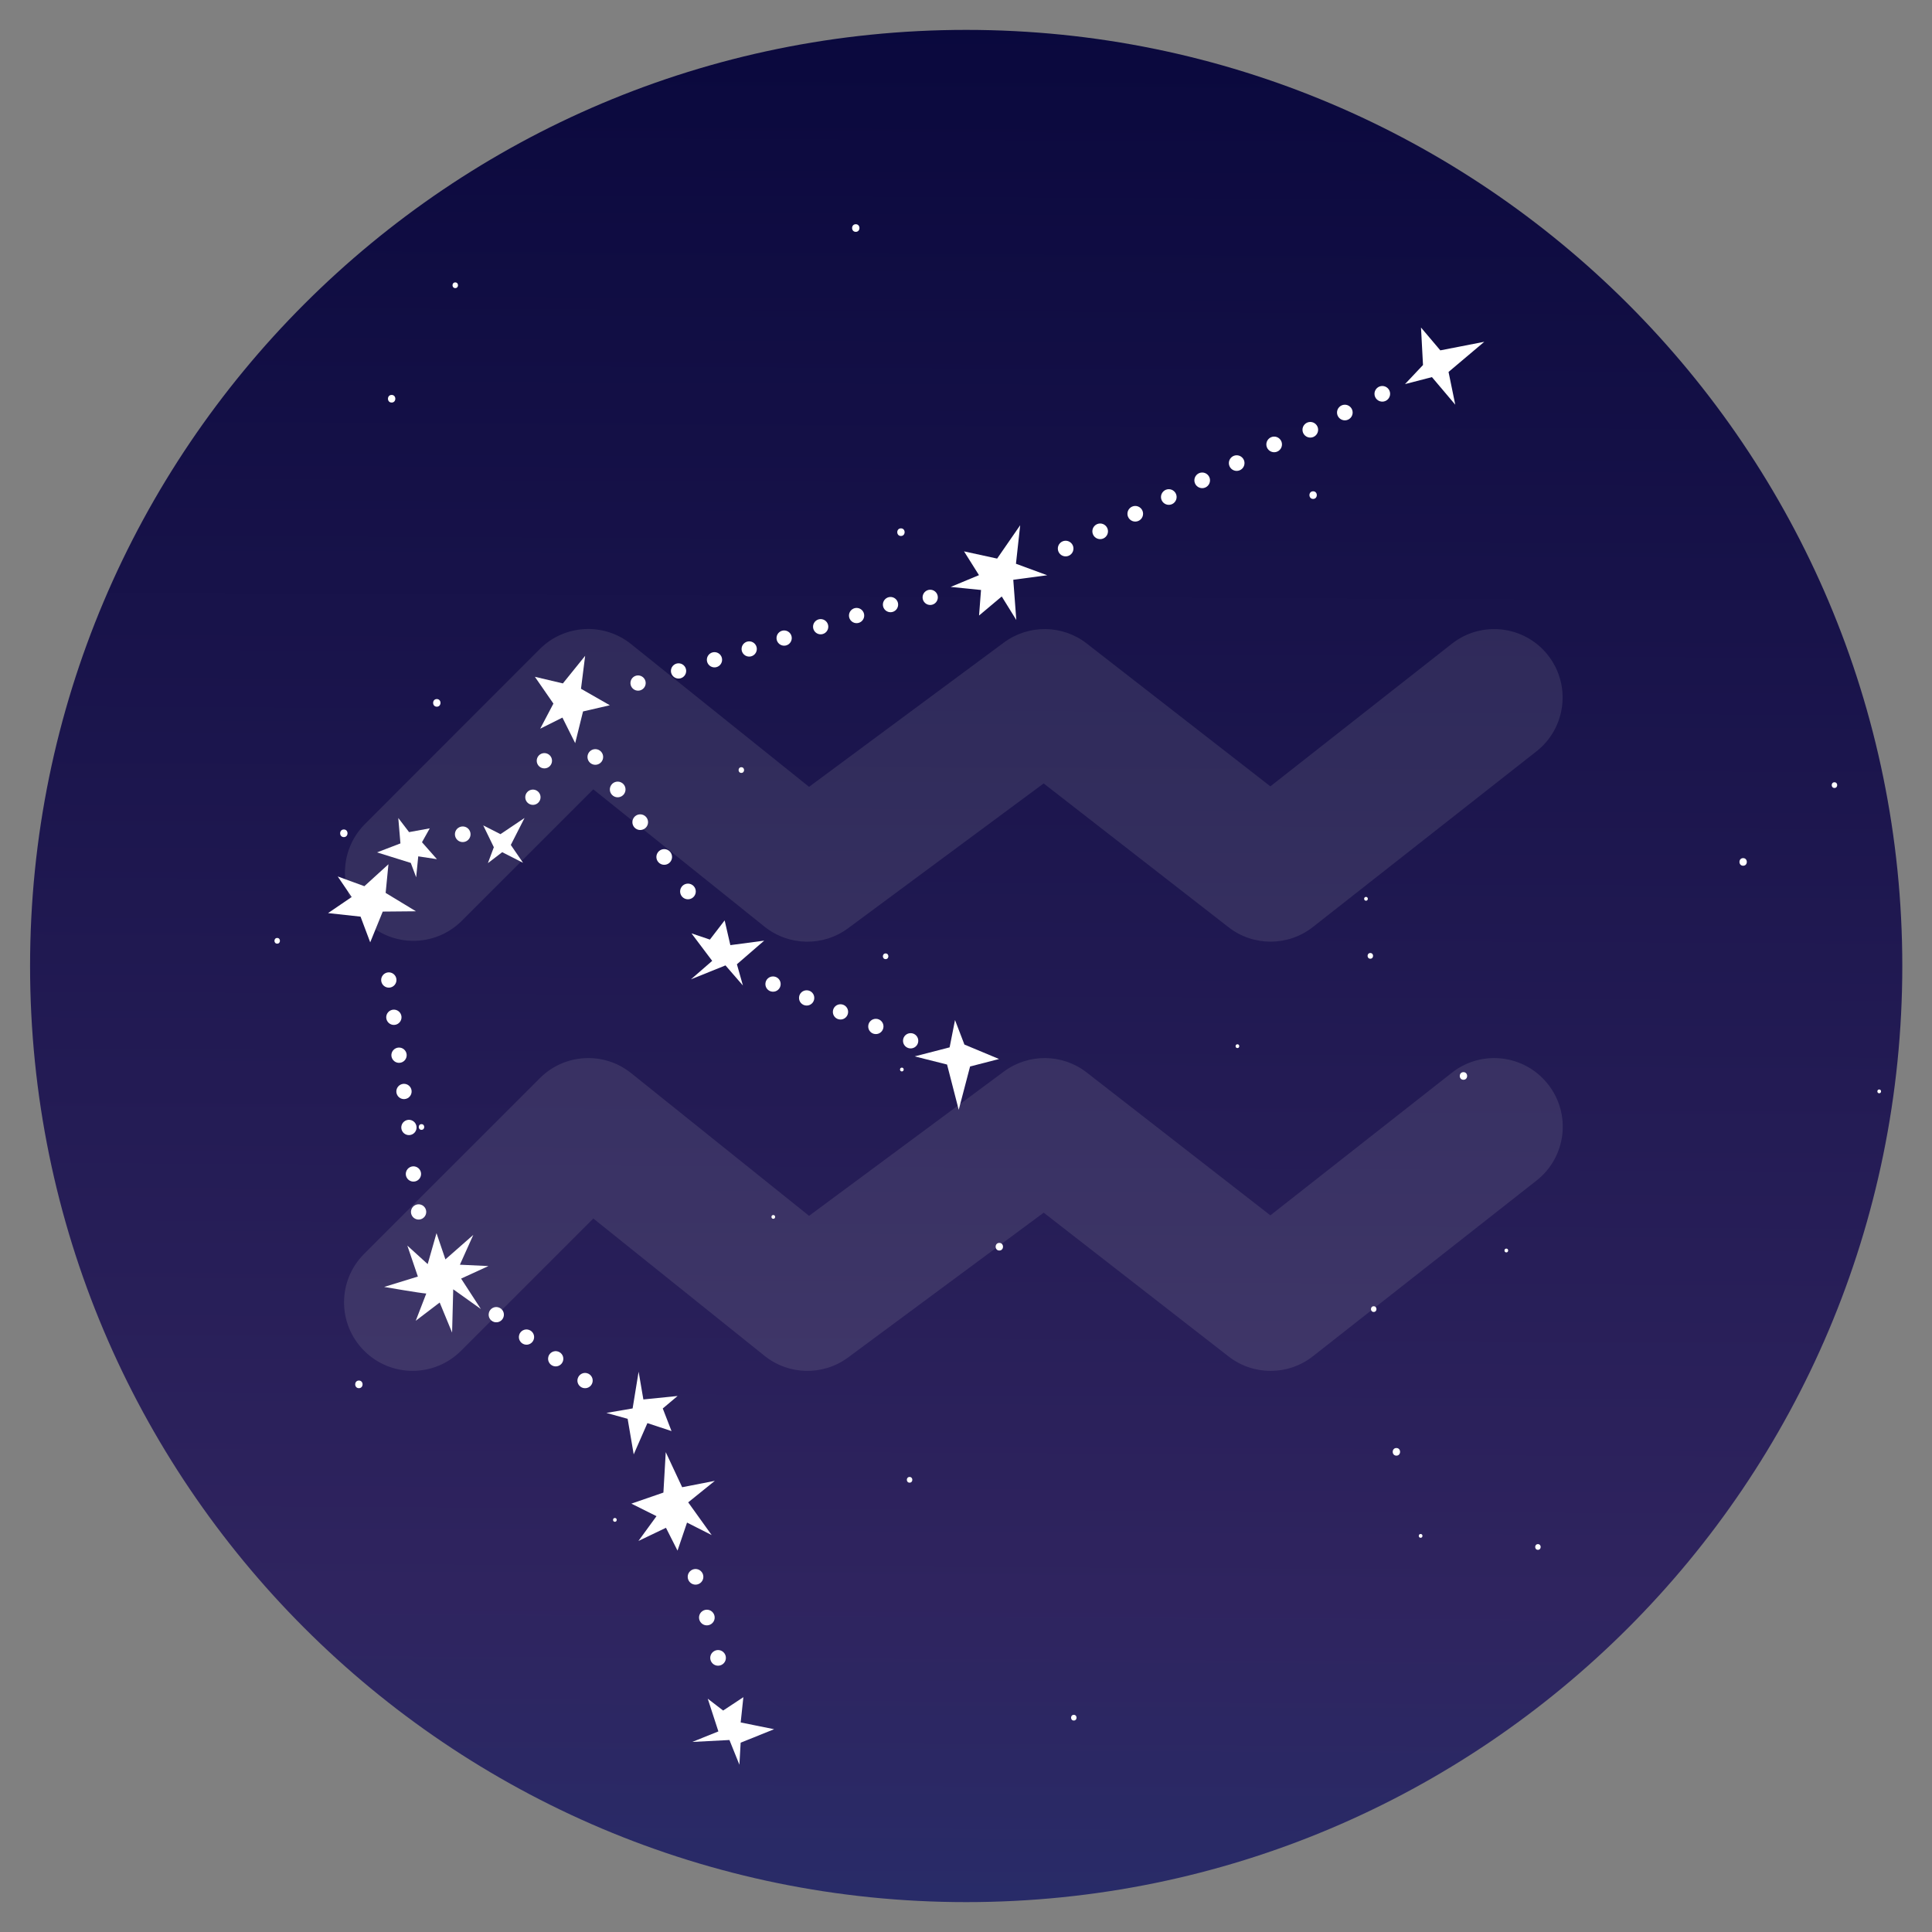 <?xml version="1.0" encoding="UTF-8"?>
<svg id="Layer_1" data-name="Layer 1" xmlns="http://www.w3.org/2000/svg" xmlns:xlink="http://www.w3.org/1999/xlink" viewBox="0 0 512 512">
  <rect x="0" y="0" width="512" height="512" fill="#808080" stroke="none"/>
  <defs>
    <style>
      .cls-1 {
        fill: url(#linear-gradient-2);
      }

      .cls-2 {
        fill: #fff;
      }

      .cls-3 {
        fill: #fffdeb;
        opacity: .1;
      }

      .cls-4, .cls-5, .cls-6 {
        fill: none;
      }

      .cls-5 {
        clip-path: url(#clippath);
      }

      .cls-6 {
        clip-path: url(#clippath-1);
      }

      .cls-7 {
        fill: url(#linear-gradient);
      }
    </style>
    <clipPath id="clippath">
      <path class="cls-4" d="m256.05,7.92C119.05,7.92,7.97,119,7.97,256s111.08,248.08,248.08,248.08,248.08-111.08,248.08-248.08S393.05,7.92,256.05,7.92Z"/>
    </clipPath>
    <linearGradient id="linear-gradient" x1="264.87" y1="-106.53" x2="259.67" y2="973.85" gradientUnits="userSpaceOnUse">
      <stop offset="0" stop-color="#000134"/>
      <stop offset=".49" stop-color="#2f245f"/>
      <stop offset="1" stop-color="#00559c"/>
    </linearGradient>
    <clipPath id="clippath-1">
      <path class="cls-4" d="m-342.11,7.92c-137,0-248.08,111.08-248.08,248.08s111.08,248.08,248.08,248.08,248.08-111.08,248.08-248.08S-205.11,7.92-342.11,7.92Z"/>
    </clipPath>
    <linearGradient id="linear-gradient-2" x1="-333.28" y1="-106.53" x2="-338.49" y2="973.85" xlink:href="#linear-gradient"/>
  </defs>
  <g class="cls-5">
    <g>
      <rect class="cls-7" x="-108.99" y="7.92" width="744.24" height="496.16"/>
      <g>
        <path class="cls-2" d="m115.76,187.28c1.3,0,1.3-2.02,0-2.02s-1.3,2.02,0,2.02h0Z"/>
        <path class="cls-2" d="m103.79,106.68c1.3,0,1.3-2.02,0-2.02s-1.3,2.02,0,2.02h0Z"/>
        <path class="cls-2" d="m73.46,250.08c.97,0,.97-1.51,0-1.51s-.97,1.51,0,1.51h0Z"/>
        <path class="cls-2" d="m241.05,392.92c.97,0,.97-1.51,0-1.51s-.97,1.51,0,1.51h0Z"/>
        <path class="cls-2" d="m461.95,229.43c1.3,0,1.3-2.02,0-2.02s-1.3,2.02,0,2.02h0Z"/>
        <path class="cls-2" d="m363.15,254.07c.97,0,.97-1.51,0-1.51s-.97,1.51,0,1.51h0Z"/>
        <path class="cls-2" d="m347.99,132.22c1.3,0,1.3-2.02,0-2.02s-1.3,2.02,0,2.02h0Z"/>
        <path class="cls-2" d="m492.43,167.33c1.3,0,1.3-2.02,0-2.02s-1.3,2.02,0,2.02h0Z"/>
        <path class="cls-2" d="m498.01,289.73c.65,0,.65-1.01,0-1.01s-.65,1.01,0,1.01h0Z"/>
        <path class="cls-2" d="m399.19,331.9c.65,0,.65-1.01,0-1.01s-.65,1.01,0,1.01h0Z"/>
        <path class="cls-2" d="m239,283.94c.65,0,.65-1.01,0-1.01s-.65,1.01,0,1.01h0Z"/>
        <path class="cls-2" d="m204.93,323c.65,0,.65-1.01,0-1.01s-.65,1.01,0,1.01h0Z"/>
        <path class="cls-2" d="m376.48,407.53c.65,0,.65-1.01,0-1.01s-.65,1.01,0,1.01h0Z"/>
        <path class="cls-2" d="m284.57,455.96c.97,0,.97-1.51,0-1.51s-.97,1.51,0,1.51h0Z"/>
        <path class="cls-2" d="m39.95,448.53c.65,0,.65-1.01,0-1.01s-.65,1.01,0,1.01h0Z"/>
        <path class="cls-2" d="m370.06,385.76c1.3,0,1.3-2.02,0-2.02s-1.3,2.02,0,2.02h0Z"/>
        <path class="cls-2" d="m483.18,435.67c1.3,0,1.3-2.02,0-2.02s-1.3,2.02,0,2.02h0Z"/>
        <path class="cls-2" d="m264.83,331.4c1.3,0,1.3-2.02,0-2.02s-1.3,2.02,0,2.02h0Z"/>
        <path class="cls-2" d="m111.7,299.42c.97,0,.97-1.51,0-1.51s-.97,1.51,0,1.51h0Z"/>
      </g>
      <g>
        <path class="cls-2" d="m238.76,142.04c1.3,0,1.3-2.02,0-2.02s-1.3,2.02,0,2.02h0Z"/>
        <path class="cls-2" d="m226.79,61.44c1.3,0,1.3-2.02,0-2.02s-1.3,2.02,0,2.02h0Z"/>
        <path class="cls-2" d="m120.65,76.35c.97,0,.97-1.51,0-1.51s-.97,1.51,0,1.51h0Z"/>
        <path class="cls-2" d="m196.46,204.83c.97,0,.97-1.51,0-1.51s-.97,1.51,0,1.51h0Z"/>
        <path class="cls-2" d="m364.05,347.68c.97,0,.97-1.51,0-1.51s-.97,1.51,0,1.51h0Z"/>
        <path class="cls-2" d="m486.15,208.82c.97,0,.97-1.51,0-1.51s-.97,1.51,0,1.51h0Z"/>
        <path class="cls-2" d="m470.99,86.98c1.3,0,1.3-2.02,0-2.02s-1.3,2.02,0,2.02h0Z"/>
        <path class="cls-2" d="m362,238.7c.65,0,.65-1.01,0-1.01s-.65,1.01,0,1.01h0Z"/>
        <path class="cls-2" d="m327.93,277.75c.65,0,.65-1.01,0-1.01s-.65,1.01,0,1.01h0Z"/>
        <path class="cls-2" d="m499.48,362.29c.65,0,.65-1.01,0-1.01s-.65,1.01,0,1.01h0Z"/>
        <path class="cls-2" d="m407.57,410.72c.97,0,.97-1.51,0-1.51s-.97,1.51,0,1.51h0Z"/>
        <path class="cls-2" d="m162.95,403.29c.65,0,.65-1.01,0-1.01s-.65,1.01,0,1.01h0Z"/>
        <path class="cls-2" d="m95.11,367.88c1.3,0,1.3-2.02,0-2.02s-1.3,2.02,0,2.02h0Z"/>
        <path class="cls-2" d="m493.06,340.52c1.3,0,1.3-2.02,0-2.02s-1.3,2.02,0,2.02h0Z"/>
        <path class="cls-2" d="m91.12,221.84c1.3,0,1.3-2.02,0-2.02s-1.3,2.02,0,2.02h0Z"/>
        <path class="cls-2" d="m387.83,286.15c1.3,0,1.3-2.02,0-2.02s-1.3,2.02,0,2.02h0Z"/>
        <path class="cls-2" d="m234.7,254.18c.97,0,.97-1.51,0-1.51s-.97,1.51,0,1.51h0Z"/>
      </g>
    </g>
  </g>
  <g class="cls-6">
    <g>
      <rect class="cls-1" x="-707.15" y="7.92" width="744.24" height="496.16"/>
      <g>
        <path class="cls-2" d="m17.27,122.09c1.3,0,1.3-2.02,0-2.02s-1.3,2.02,0,2.02h0Z"/>
        <path class="cls-2" d="m22.86,244.48c.65,0,.65-1.01,0-1.01s-.65,1.01,0,1.01h0Z"/>
        <path class="cls-2" d="m8.03,390.43c1.3,0,1.3-2.02,0-2.02s-1.3,2.02,0,2.02h0Z"/>
      </g>
    </g>
  </g>
  <path class="cls-3" d="m410.24,173.65c-6.19-7.88-17.59-9.25-25.47-3.06l-48.11,37.8-48.67-37.86c-6.42-5-15.39-5.1-21.93-.26l-51.65,38.25-47.15-37.82c-7.21-5.8-17.63-5.25-24.18,1.28l-46.57,46.61c-6.96,7.21-6.76,18.69.44,25.65,7.03,6.79,18.18,6.79,25.21,0l35.07-35.06,45.37,36.39c6.43,5.16,15.53,5.33,22.15.43l51.83-38.38,49,38.11c6.57,5.11,15.79,5.09,22.34-.05l59.26-46.57c7.87-6.19,9.24-17.58,3.06-25.46Z"/>
  <path class="cls-3" d="m410.24,287.34c-6.18-7.88-17.58-9.25-25.46-3.07,0,0,0,0-.01.01l-48.11,37.8-48.67-37.86c-6.42-5-15.39-5.1-21.93-.26l-51.65,38.25-47.15-37.82c-7.22-5.79-17.64-5.22-24.18,1.33l-46.57,46.56c-7.1,7.09-7.11,18.58-.02,25.68s18.58,7.11,25.68.02h0l35.07-35.06,45.37,36.39c6.43,5.16,15.53,5.33,22.15.43l51.83-38.37,49,38.11c6.57,5.11,15.79,5.09,22.34-.05l59.26-46.57c7.89-6.18,9.27-17.58,3.09-25.47-.01-.02-.03-.04-.04-.05Z"/>
  <g>
    <path class="cls-2" d="m120.97,222.33c-.68-.92-.5-2.22.42-2.9s2.22-.5,2.9.42.5,2.22-.42,2.9c-.92.68-2.22.5-2.9-.42Z"/>
    <path class="cls-2" d="m239.31,275.72c.05-1.12,1-1.98,2.12-1.92,1.12.05,1.98,1,1.92,2.12-.05,1.12-1,1.98-2.12,1.92s-1.98-1-1.92-2.12Z"/>
    <path class="cls-2" d="m230.09,271.92c.05-1.12,1-1.98,2.12-1.92,1.12.05,1.98,1,1.92,2.12s-1,1.98-2.12,1.92c-1.12-.05-1.98-1-1.92-2.12Z"/>
    <path class="cls-2" d="m220.72,268.06c.05-1.12,1-1.98,2.12-1.92s1.98,1,1.92,2.12-1,1.98-2.12,1.92c-1.12-.05-1.98-1-1.92-2.12Z"/>
    <path class="cls-2" d="m211.75,264.36c.05-1.12,1-1.98,2.12-1.92,1.12.05,1.98,1,1.92,2.12-.05,1.12-1,1.98-2.12,1.92s-1.98-1-1.92-2.12Z"/>
    <path class="cls-2" d="m202.84,260.69c.05-1.12,1-1.98,2.12-1.92,1.12.05,1.98,1,1.92,2.12-.05,1.12-1,1.98-2.12,1.92-1.12-.05-1.98-1-1.92-2.12Z"/>
    <polygon class="cls-2" points="255.58 276.82 264.76 280.65 257.08 282.63 254.07 294.11 250.98 282.11 242.4 279.95 251.66 277.56 253.09 270.32 255.58 276.82"/>
    <polygon class="cls-2" points="111.83 223.2 115.79 227.69 110.84 226.94 110.29 232.49 108.86 228.68 99.91 225.89 106.12 223.51 105.55 216.78 108.41 220.52 113.89 219.52 111.83 223.2"/>
    <path class="cls-2" d="m112.97,342.8c-1.46-.07-11.16-1.75-11.16-1.75l8.93-2.75-2.79-8.2,5.39,4.9,2.34-8.2,2.36,6.95,7.39-6.49-3.55,7.9,7.56.36-7.24,3.32,5.24,8.07-7.33-5.23-.3,11.47-3.29-7.97-6.34,4.83,2.78-7.2Z"/>
    <polygon class="cls-2" points="95.55 242.92 86.94 241.98 93.2 237.72 89.5 232.27 96.56 234.85 102.94 229.04 102.2 236.63 110.23 241.5 101.43 241.58 98.11 249.73 95.55 242.92"/>
    <path class="cls-2" d="m110.5,312.91c-.99.51-2.21.13-2.73-.86s-.13-2.21.86-2.73,2.21-.13,2.73.86.13,2.21-.86,2.73Z"/>
    <path class="cls-2" d="m111.87,322.97c-.99.51-2.21.13-2.73-.86s-.13-2.21.86-2.73c.99-.51,2.21-.13,2.73.86.51.99.13,2.21-.86,2.73Z"/>
    <path class="cls-2" d="m103.97,261.51c-.99.51-2.21.13-2.73-.87-.51-.99-.13-2.21.87-2.73.99-.51,2.21-.13,2.73.87.51.99.13,2.21-.87,2.73Z"/>
    <path class="cls-2" d="m105.31,271.39c-.99.51-2.21.13-2.73-.87-.51-.99-.13-2.21.87-2.73.99-.51,2.21-.13,2.73.87.51.99.13,2.21-.87,2.73Z"/>
    <path class="cls-2" d="m106.68,281.44c-.99.51-2.21.13-2.73-.87s-.13-2.21.87-2.73c.99-.51,2.21-.13,2.73.87.51.99.13,2.21-.87,2.73Z"/>
    <path class="cls-2" d="m107.99,291.05c-.99.51-2.21.13-2.73-.87-.51-.99-.13-2.21.87-2.73.99-.51,2.21-.13,2.73.87.51.99.13,2.21-.87,2.73Z"/>
    <path class="cls-2" d="m109.3,300.59c-.99.51-2.21.13-2.73-.87-.51-.99-.13-2.21.87-2.73.99-.51,2.21-.13,2.73.87.51.99.13,2.21-.87,2.73Z"/>
    <polygon class="cls-2" points="154.51 188.54 152.43 196.94 149.05 190.17 143.16 193.11 146.66 186.46 141.75 179.36 149.17 181.11 155.07 173.8 153.97 182.53 161.61 186.9 154.51 188.54"/>
    <path class="cls-2" d="m144.34,203.63c-1.12.04-2.06-.83-2.1-1.95-.04-1.12.83-2.06,1.95-2.1,1.12-.04,2.06.83,2.1,1.95.04,1.12-.83,2.06-1.95,2.1Z"/>
    <path class="cls-2" d="m141.3,213.3c-1.12.04-2.06-.83-2.1-1.95-.04-1.12.83-2.06,1.95-2.1s2.06.83,2.1,1.95-.83,2.06-1.95,2.1Z"/>
    <path class="cls-2" d="m283.84,143.88c.83.79.85,2.11.06,2.93-.79.83-2.11.85-2.93.06s-.85-2.11-.06-2.93c.79-.83,2.11-.85,2.93-.06Z"/>
    <path class="cls-2" d="m292.99,139.31c.83.79.85,2.11.06,2.93-.79.83-2.11.85-2.93.06s-.85-2.11-.06-2.93c.79-.83,2.11-.85,2.93-.06Z"/>
    <path class="cls-2" d="m302.29,134.66c.83.79.85,2.11.06,2.93s-2.11.85-2.93.06c-.83-.79-.85-2.11-.06-2.93.79-.83,2.11-.85,2.93-.06Z"/>
    <path class="cls-2" d="m311.18,130.22c.83.79.85,2.11.06,2.93-.79.83-2.11.85-2.93.06-.83-.79-.85-2.11-.06-2.93.79-.83,2.11-.85,2.93-.06Z"/>
    <path class="cls-2" d="m320.03,125.8c.83.79.85,2.11.06,2.93-.79.83-2.11.85-2.93.06-.83-.79-.85-2.11-.06-2.93.79-.83,2.11-.85,2.93-.06Z"/>
    <path class="cls-2" d="m329.17,121.23c.83.79.85,2.11.06,2.93s-2.11.85-2.93.06c-.83-.79-.85-2.11-.06-2.93.79-.83,2.11-.85,2.93-.06Z"/>
    <path class="cls-2" d="m339.1,116.28c.83.79.85,2.11.06,2.93-.79.83-2.11.85-2.93.06-.83-.79-.85-2.11-.06-2.93.79-.83,2.11-.85,2.93-.06Z"/>
    <path class="cls-2" d="m348.68,112.4c.83.79.85,2.11.06,2.93-.79.83-2.11.85-2.93.06-.83-.79-.85-2.11-.06-2.93.79-.83,2.11-.85,2.93-.06Z"/>
    <path class="cls-2" d="m357.83,107.83c.83.79.85,2.11.06,2.93-.79.83-2.11.85-2.93.06-.83-.79-.85-2.11-.06-2.93.79-.83,2.11-.85,2.93-.06Z"/>
    <path class="cls-2" d="m367.76,102.87c.83.79.85,2.11.06,2.93-.79.83-2.11.85-2.93.06-.83-.79-.85-2.11-.06-2.93.79-.83,2.11-.85,2.93-.06Z"/>
    <polygon class="cls-2" points="377.11 96.73 376.58 86.8 381.7 92.85 393.35 90.58 383.88 98.57 385.66 107.25 379.48 99.94 372.34 101.79 377.11 96.73"/>
    <polygon class="cls-2" points="130.87 224.52 128.06 218.74 132.63 221.06 139.01 216.77 135.37 223.92 138.61 228.65 133.09 225.84 129.3 228.74 130.87 224.52"/>
    <polygon class="cls-2" points="264.25 148.03 270.36 139.19 269.24 149.4 277.52 152.45 268.53 153.65 269.33 164.3 265.47 158.07 259.46 163.12 259.98 156.35 251.94 155.54 259.44 152.42 255.48 146.12 264.25 148.03"/>
    <path class="cls-2" d="m225.39,164.34c-.67-.89-.49-2.16.4-2.83.89-.67,2.16-.49,2.83.4s.49,2.16-.4,2.83-2.16.49-2.83-.4Z"/>
    <path class="cls-2" d="m215.87,167.3c-.67-.89-.49-2.16.4-2.83s2.16-.49,2.83.4c.67.89.49,2.16-.4,2.83-.89.67-2.16.49-2.83-.4Z"/>
    <path class="cls-2" d="m206.19,170.31c-.67-.89-.49-2.16.4-2.83.89-.67,2.16-.49,2.83.4s.49,2.16-.4,2.83-2.16.49-2.83-.4Z"/>
    <path class="cls-2" d="m196.93,173.2c-.67-.89-.49-2.16.4-2.83s2.16-.49,2.83.4.49,2.16-.4,2.83-2.16.49-2.83-.4Z"/>
    <path class="cls-2" d="m187.73,176.06c-.67-.89-.49-2.16.4-2.83s2.16-.49,2.83.4.49,2.16-.4,2.83-2.16.49-2.83-.4Z"/>
    <path class="cls-2" d="m178.21,179.02c-.67-.89-.49-2.16.4-2.83s2.16-.49,2.83.4c.67.89.49,2.16-.4,2.83-.89.67-2.16.49-2.83-.4Z"/>
    <path class="cls-2" d="m167.48,182.23c-.67-.89-.49-2.16.4-2.83.89-.67,2.16-.49,2.83.4s.49,2.16-.4,2.83c-.89.67-2.16.49-2.83-.4Z"/>
    <path class="cls-2" d="m244.9,159.52c-.67-.89-.49-2.16.4-2.83s2.16-.49,2.83.4.49,2.16-.4,2.83c-.89.67-2.16.49-2.83-.4Z"/>
    <path class="cls-2" d="m234.38,161.44c-.67-.89-.49-2.16.4-2.83.89-.67,2.16-.49,2.83.4.67.89.49,2.16-.4,2.83-.89.67-2.16.49-2.83-.4Z"/>
    <path class="cls-2" d="m180.63,235.03c.67-.93,1.97-1.14,2.9-.47s1.14,1.97.47,2.9c-.67.93-1.97,1.14-2.9.47-.93-.67-1.14-1.97-.47-2.9Z"/>
    <path class="cls-2" d="m174.34,225.89c.67-.93,1.97-1.14,2.9-.47.93.67,1.14,1.97.47,2.9s-1.97,1.14-2.9.47c-.93-.67-1.14-1.97-.47-2.9Z"/>
    <path class="cls-2" d="m167.98,216.67c.67-.93,1.97-1.14,2.9-.47s1.14,1.97.47,2.9-1.97,1.14-2.9.47c-.93-.67-1.14-1.97-.47-2.9Z"/>
    <path class="cls-2" d="m162.01,208c.67-.93,1.97-1.14,2.9-.47.93.67,1.14,1.97.47,2.9s-1.97,1.14-2.9.47-1.14-1.97-.47-2.9Z"/>
    <path class="cls-2" d="m156.08,199.39c.67-.93,1.97-1.14,2.9-.47.93.67,1.14,1.97.47,2.9s-1.97,1.14-2.9.47-1.14-1.97-.47-2.9Z"/>
    <polygon class="cls-2" points="193.55 250.47 202.52 249.28 195.29 255.54 196.88 261.17 192.26 255.84 183.11 259.53 188.74 254.64 183.25 247.35 188.13 249 192.04 243.91 193.55 250.47"/>
    <path class="cls-2" d="m189.1,437.66c.94-.66,2.23-.44,2.89.5.66.94.44,2.23-.5,2.89-.94.66-2.23.44-2.89-.5-.66-.94-.44-2.23.5-2.89Z"/>
    <path class="cls-2" d="m186.13,426.97c.94-.66,2.23-.44,2.89.5.66.94.44,2.23-.5,2.89s-2.23.44-2.89-.5c-.66-.94-.44-2.23.5-2.89Z"/>
    <path class="cls-2" d="m183.13,416.18c.94-.66,2.23-.44,2.89.5.66.94.44,2.23-.5,2.89-.94.66-2.23.44-2.89-.5-.66-.94-.44-2.23.5-2.89Z"/>
    <polygon class="cls-2" points="196.29 456.47 205.15 458.26 196.28 461.83 195.95 467.67 193.31 461.12 183.46 461.63 190.38 458.84 187.56 450.17 191.64 453.31 197 449.77 196.29 456.47"/>
    <polygon class="cls-2" points="171.57 377.14 167.94 385.43 166.33 376 160.7 374.44 167.65 373.25 169.24 363.51 170.5 370.87 179.57 369.95 175.64 373.26 177.96 379.25 171.57 377.14"/>
    <path class="cls-2" d="m153.12,365.27c.33-1.07,1.46-1.67,2.52-1.34,1.07.33,1.67,1.46,1.34,2.53-.33,1.07-1.46,1.67-2.53,1.34-1.07-.33-1.67-1.46-1.34-2.52Z"/>
    <path class="cls-2" d="m145.33,359.5c.33-1.07,1.46-1.67,2.53-1.34s1.67,1.46,1.34,2.52c-.33,1.07-1.46,1.67-2.52,1.34-1.07-.33-1.67-1.46-1.34-2.53Z"/>
    <path class="cls-2" d="m137.59,353.75c.33-1.07,1.46-1.67,2.53-1.34,1.07.33,1.67,1.46,1.34,2.52-.33,1.07-1.46,1.67-2.52,1.34-1.07-.33-1.67-1.46-1.34-2.53Z"/>
    <path class="cls-2" d="m129.58,347.81c.33-1.07,1.46-1.67,2.53-1.34,1.07.33,1.67,1.46,1.34,2.53-.33,1.07-1.46,1.67-2.52,1.34-1.07-.33-1.67-1.46-1.34-2.52Z"/>
    <polygon class="cls-2" points="175.81 395.55 176.43 384.83 180.78 394.13 189.44 392.44 182.38 398.14 188.6 406.81 182.07 403.5 179.55 410.93 176.49 404.88 169.19 408.37 173.98 401.8 167.32 398.48 175.81 395.55"/>
  </g>
</svg>